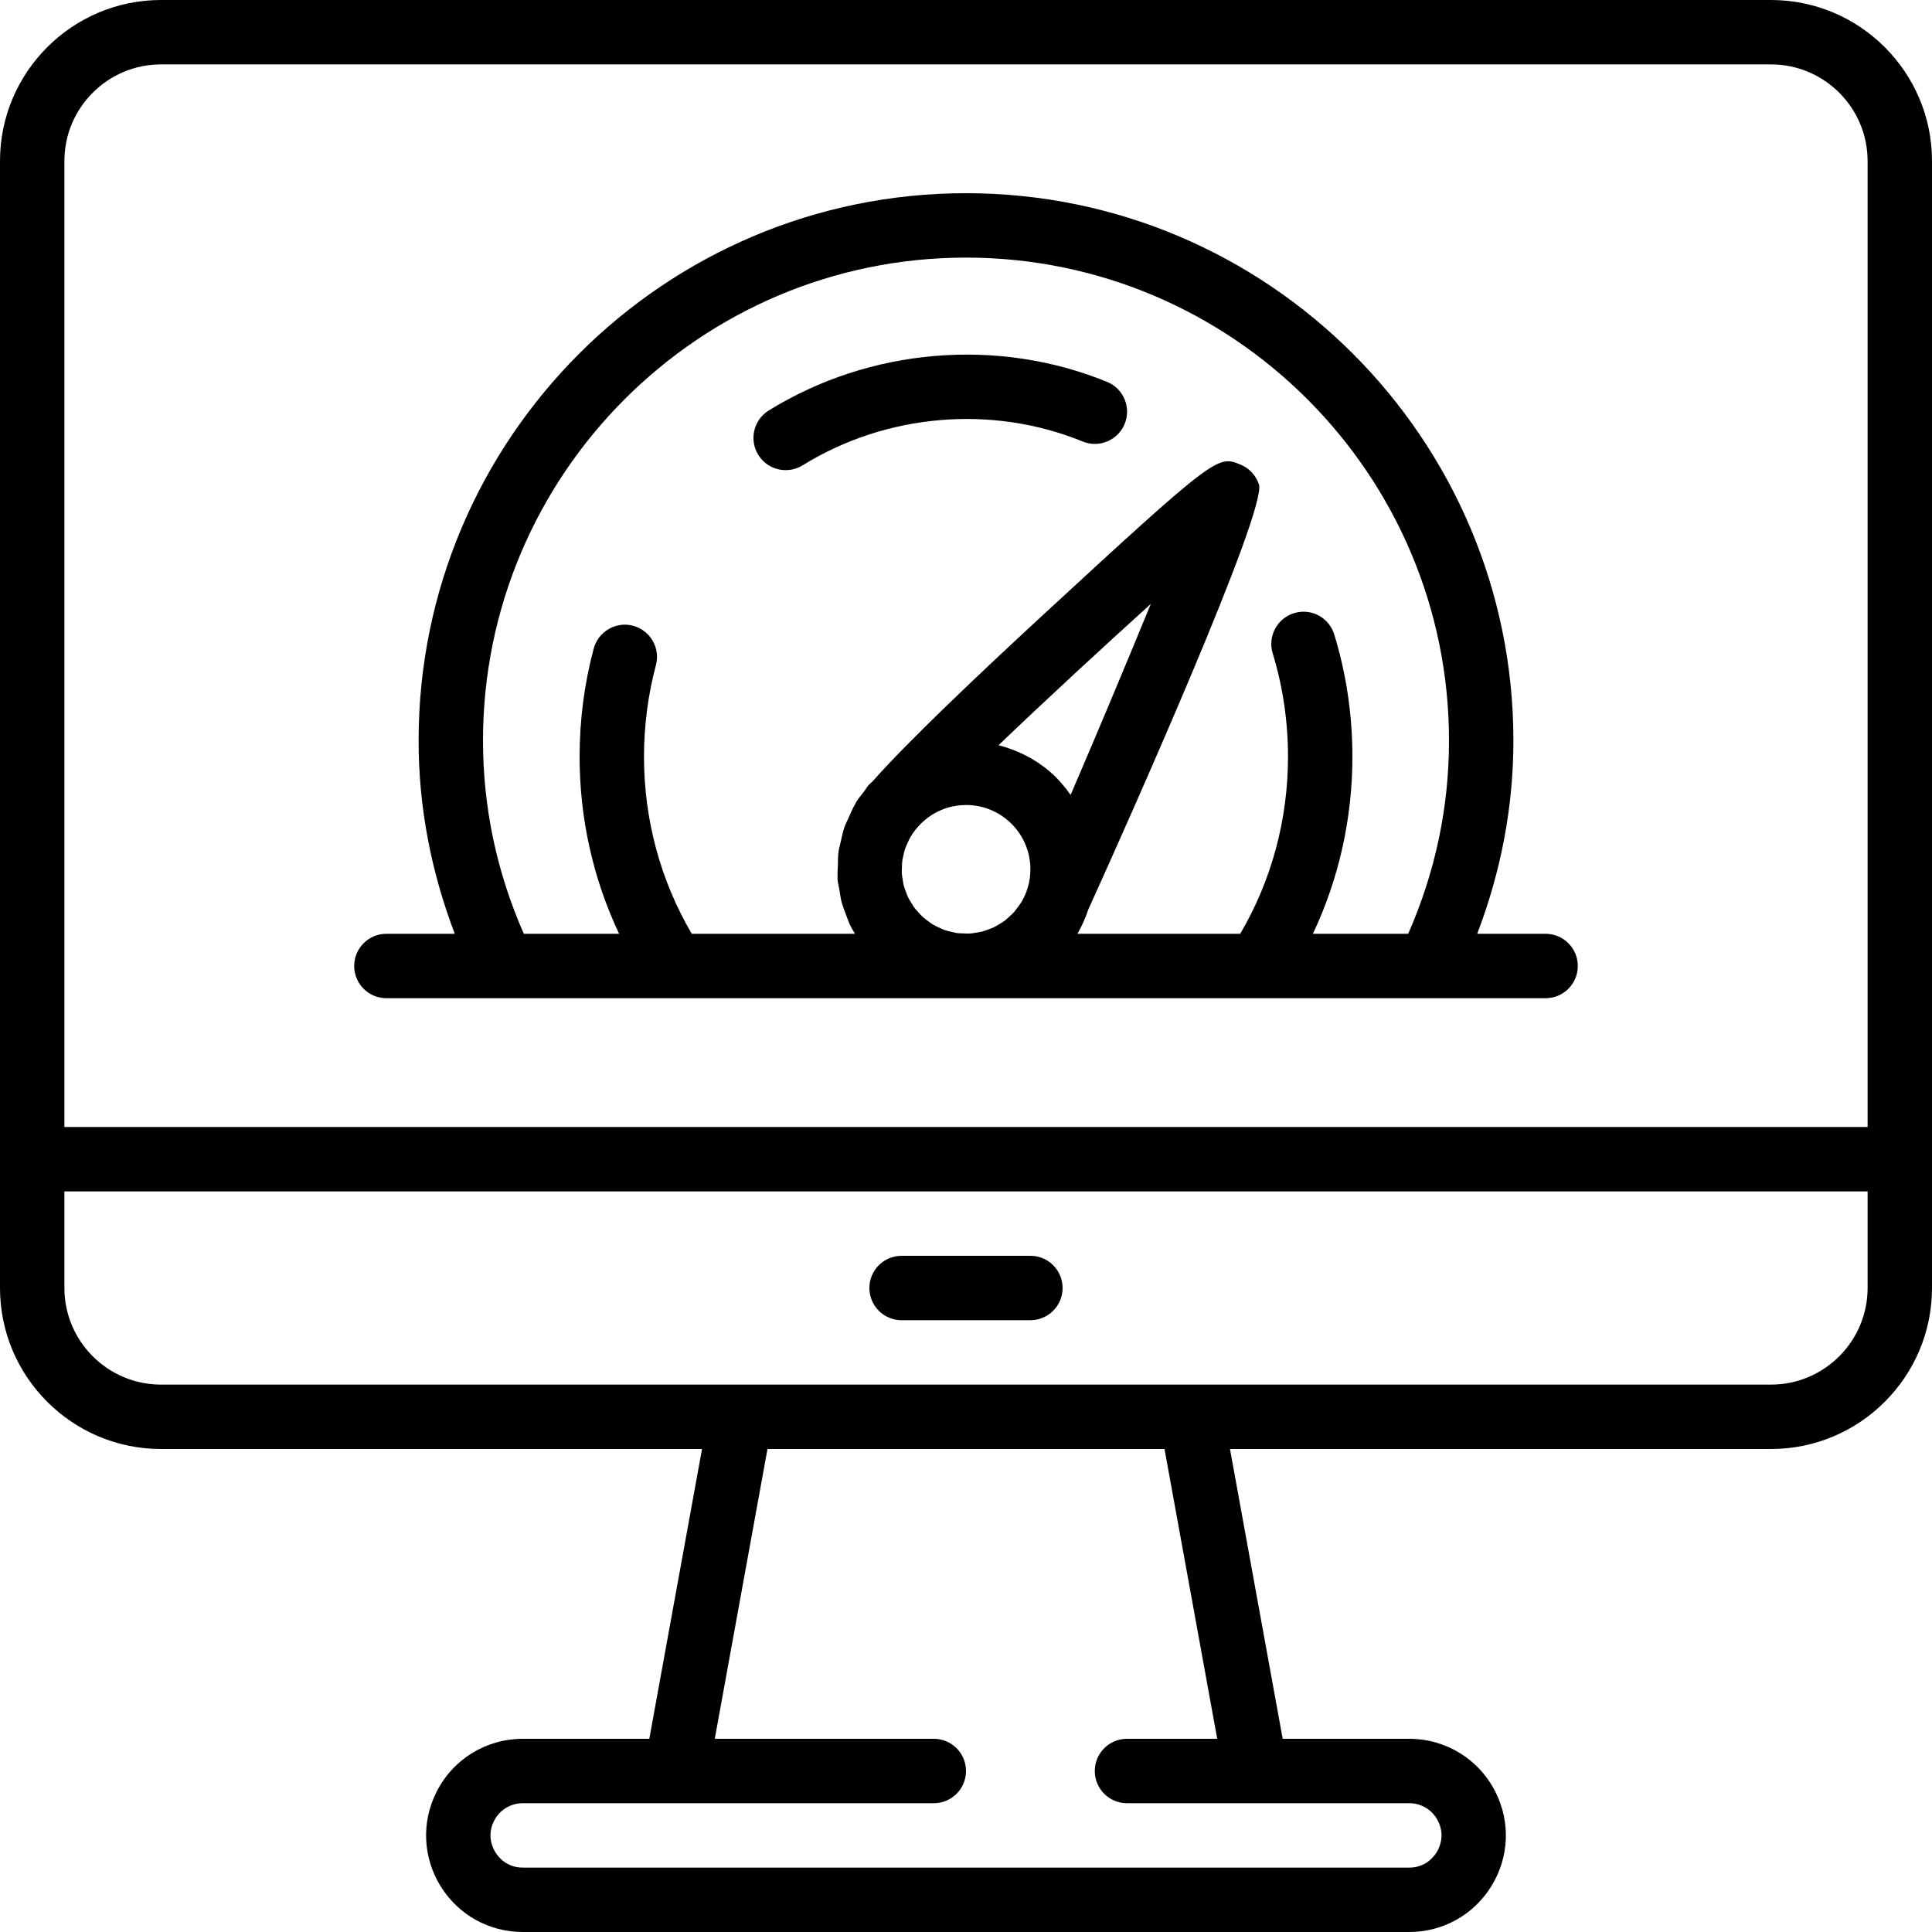 <?xml version="1.0" encoding="iso-8859-1"?>
<!-- Generator: Adobe Illustrator 19.0.0, SVG Export Plug-In . SVG Version: 6.00 Build 0)  -->
<svg version="1.1" id="Capa_1" xmlns="http://www.w3.org/2000/svg" xmlns:xlink="http://www.w3.org/1999/xlink" x="0px" y="0px"
	 viewBox="0 0 480 480" style="enable-background:new 0 0 480 480;" xml:space="preserve">
<g>
	<g>
		<path d="M440,0H40C17.944,0,0,17.944,0,40v248v32c0,22.056,17.944,40,40,40h134.416l-13.096,72h-31.432
			c-9.152,0-17.376,5.088-21.472,13.264c-3.752,7.496-3.352,16.224,1.048,23.352c4.408,7.128,12.04,11.384,20.424,11.384h220.216
			c8.384,0,16.016-4.256,20.424-11.384c4.4-7.128,4.8-15.856,1.048-23.352c-4.088-8.176-12.32-13.264-21.464-13.264H318.68
			l-13.096-72H440c22.056,0,40-17.944,40-40v-32V40C480,17.944,462.056,0,440,0z M312,448h38.112c3.056,0,5.8,1.696,7.16,4.424
			c1.808,3.6,0.36,6.64-0.352,7.784c-0.712,1.136-2.776,3.792-6.808,3.792H129.888c-4.032,0-6.104-2.656-6.808-3.8
			c-0.712-1.144-2.16-4.176-0.352-7.784c1.368-2.72,4.104-4.416,7.16-4.416H168h64c4.424,0,8-3.576,8-8s-3.576-8-8-8h-54.416
			l13.096-72h98.64l13.096,72H280c-4.424,0-8,3.576-8,8s3.576,8,8,8H312z M464,320c0,13.232-10.768,24-24,24H296H184H40
			c-13.232,0-24-10.768-24-24v-24h448V320z M464,280H16V40c0-13.232,10.768-24,24-24h400c13.232,0,24,10.768,24,24V280z"/>
	</g>
</g>
<g>
	<g>
		<path d="M256,312h-32c-4.424,0-8,3.576-8,8s3.576,8,8,8h32c4.424,0,8-3.576,8-8S260.424,312,256,312z"/>
	</g>
</g>
<g>
	<g>
		<path d="M384,232h-16.992c5.88-15.408,8.992-31.48,8.992-48c0-74.992-61.008-136-136-136s-136,61.008-136,136
			c0,16.52,3.112,32.592,8.992,48H96c-4.424,0-8,3.576-8,8s3.576,8,8,8h29.032H128h39.432h145.144H352h2.968H384
			c4.424,0,8-3.576,8-8S388.424,232,384,232z M253.936,223.832c-0.024,0.048-0.056,0.104-0.08,0.144
			c-0.304,0.52-0.68,0.984-1.04,1.472c-0.296,0.4-0.576,0.816-0.904,1.176c-0.384,0.432-0.824,0.816-1.256,1.208
			c-0.344,0.304-0.672,0.632-1.032,0.904c-0.432,0.328-0.904,0.6-1.368,0.88c-0.432,0.264-0.864,0.536-1.32,0.752
			c-0.44,0.216-0.912,0.376-1.376,0.544c-0.52,0.192-1.032,0.392-1.56,0.536c-0.496,0.128-1.008,0.192-1.52,0.272
			c-0.528,0.08-1.048,0.192-1.584,0.216c-0.496,0.024-0.984-0.016-1.48-0.032c-0.552-0.016-1.104-0.016-1.656-0.088
			c-0.4-0.056-0.784-0.176-1.176-0.264c-0.632-0.136-1.264-0.264-1.888-0.48c-0.328-0.112-0.64-0.288-0.96-0.424
			c-0.64-0.272-1.288-0.552-1.904-0.92c-0.36-0.216-0.696-0.488-1.048-0.736c-0.512-0.368-1.032-0.728-1.488-1.144
			c-0.36-0.328-0.68-0.696-1.008-1.056c-0.384-0.424-0.784-0.832-1.12-1.288c-0.256-0.344-0.464-0.72-0.688-1.08
			c-0.328-0.528-0.664-1.056-0.928-1.616c-0.16-0.336-0.272-0.696-0.408-1.048c-0.232-0.608-0.472-1.224-0.632-1.856
			c-0.096-0.392-0.144-0.8-0.208-1.2c-0.104-0.608-0.224-1.216-0.256-1.84c-0.024-0.432,0.016-0.856,0.032-1.288
			c0.016-0.608,0.016-1.224,0.104-1.832c0.048-0.368,0.16-0.72,0.24-1.08c0.144-0.664,0.28-1.32,0.504-1.968
			c0.112-0.328,0.288-0.64,0.424-0.96c0.272-0.64,0.552-1.272,0.912-1.888c0.376-0.64,0.816-1.24,1.288-1.832
			c0.184-0.232,0.44-0.52,0.664-0.776c2.76-3.024,6.48-4.88,10.584-5.192c0.408-0.032,0.824-0.048,1.232-0.048
			c3.824,0,7.48,1.352,10.408,3.864c3.232,2.792,5.2,6.672,5.52,10.928C256.2,218.056,255.44,221.168,253.936,223.832z
			 M260.864,191.736c-3.752-3.232-8.128-5.384-12.784-6.592c11.648-11.152,25.936-24.344,37.832-35.096
			c-6.112,14.896-13.608,32.816-19.92,47.44C264.504,195.408,262.848,193.44,260.864,191.736z M349.856,232h-23.672
			c6.44-13.632,9.816-28.6,9.816-44c0-10.368-1.512-20.576-4.504-30.36c-1.296-4.224-5.752-6.616-9.992-5.304
			c-4.216,1.288-6.6,5.768-5.304,9.992c2.52,8.248,3.8,16.888,3.8,25.672c0,15.64-4.096,30.768-11.872,44H267.68
			c1.104-1.904,2.008-3.92,2.704-6.032c10.608-23.36,44.456-99.344,42.392-105.624c-0.736-2.24-2.424-4.048-4.608-4.928
			c-5.592-2.304-5.936-2.408-49.08,37.408c-15.44,14.248-33.776,31.608-42.24,41.248c-0.36,0.376-0.776,0.672-1.12,1.072
			c-0.392,0.456-0.656,0.984-1.024,1.456c-0.776,0.976-1.528,1.92-1.952,2.616c-0.104,0.168-0.152,0.352-0.256,0.52
			c-0.68,1.136-1.192,2.336-1.712,3.544c-0.312,0.728-0.696,1.424-0.96,2.168c-0.424,1.208-0.672,2.456-0.952,3.704
			c-0.176,0.792-0.416,1.576-0.528,2.376c-0.16,1.136-0.152,2.288-0.184,3.448c-0.032,0.936-0.112,1.872-0.064,2.808
			c0.008,0.208-0.032,0.416-0.016,0.624c0.072,0.968,0.336,1.888,0.496,2.832c0.144,0.872,0.24,1.752,0.456,2.608
			c0.312,1.248,0.776,2.424,1.232,3.616c0.28,0.728,0.512,1.464,0.84,2.176c0.384,0.816,0.848,1.584,1.304,2.36h-40.544
			C164.096,218.768,160,203.64,160,188c0-7.728,1-15.376,2.96-22.736c1.144-4.264-1.392-8.648-5.664-9.792
			c-4.2-1.152-8.648,1.392-9.792,5.664C145.176,169.832,144,178.872,144,188c0,15.4,3.376,30.368,9.816,44h-23.672
			C123.408,216.704,120,200.576,120,184c0-66.168,53.832-120,120-120s120,53.832,120,120C360,200.576,356.592,216.704,349.856,232z"
			/>
	</g>
</g>
<g>
	<g>
		<path d="M275.04,94.872c-27.128-11.088-58.912-8.448-84.056,7.12c-3.76,2.328-4.912,7.256-2.592,11.016
			c1.512,2.448,4.136,3.792,6.816,3.792c1.44,0,2.888-0.384,4.2-1.192c20.832-12.904,47.152-15.088,69.584-5.912
			c4.072,1.672,8.76-0.288,10.432-4.384S279.136,96.544,275.04,94.872z"/>
	</g>
</g>
<g>
</g>
<g>
</g>
<g>
</g>
<g>
</g>
<g>
</g>
<g>
</g>
<g>
</g>
<g>
</g>
<g>
</g>
<g>
</g>
<g>
</g>
<g>
</g>
<g>
</g>
<g>
</g>
<g>
</g>
</svg>
